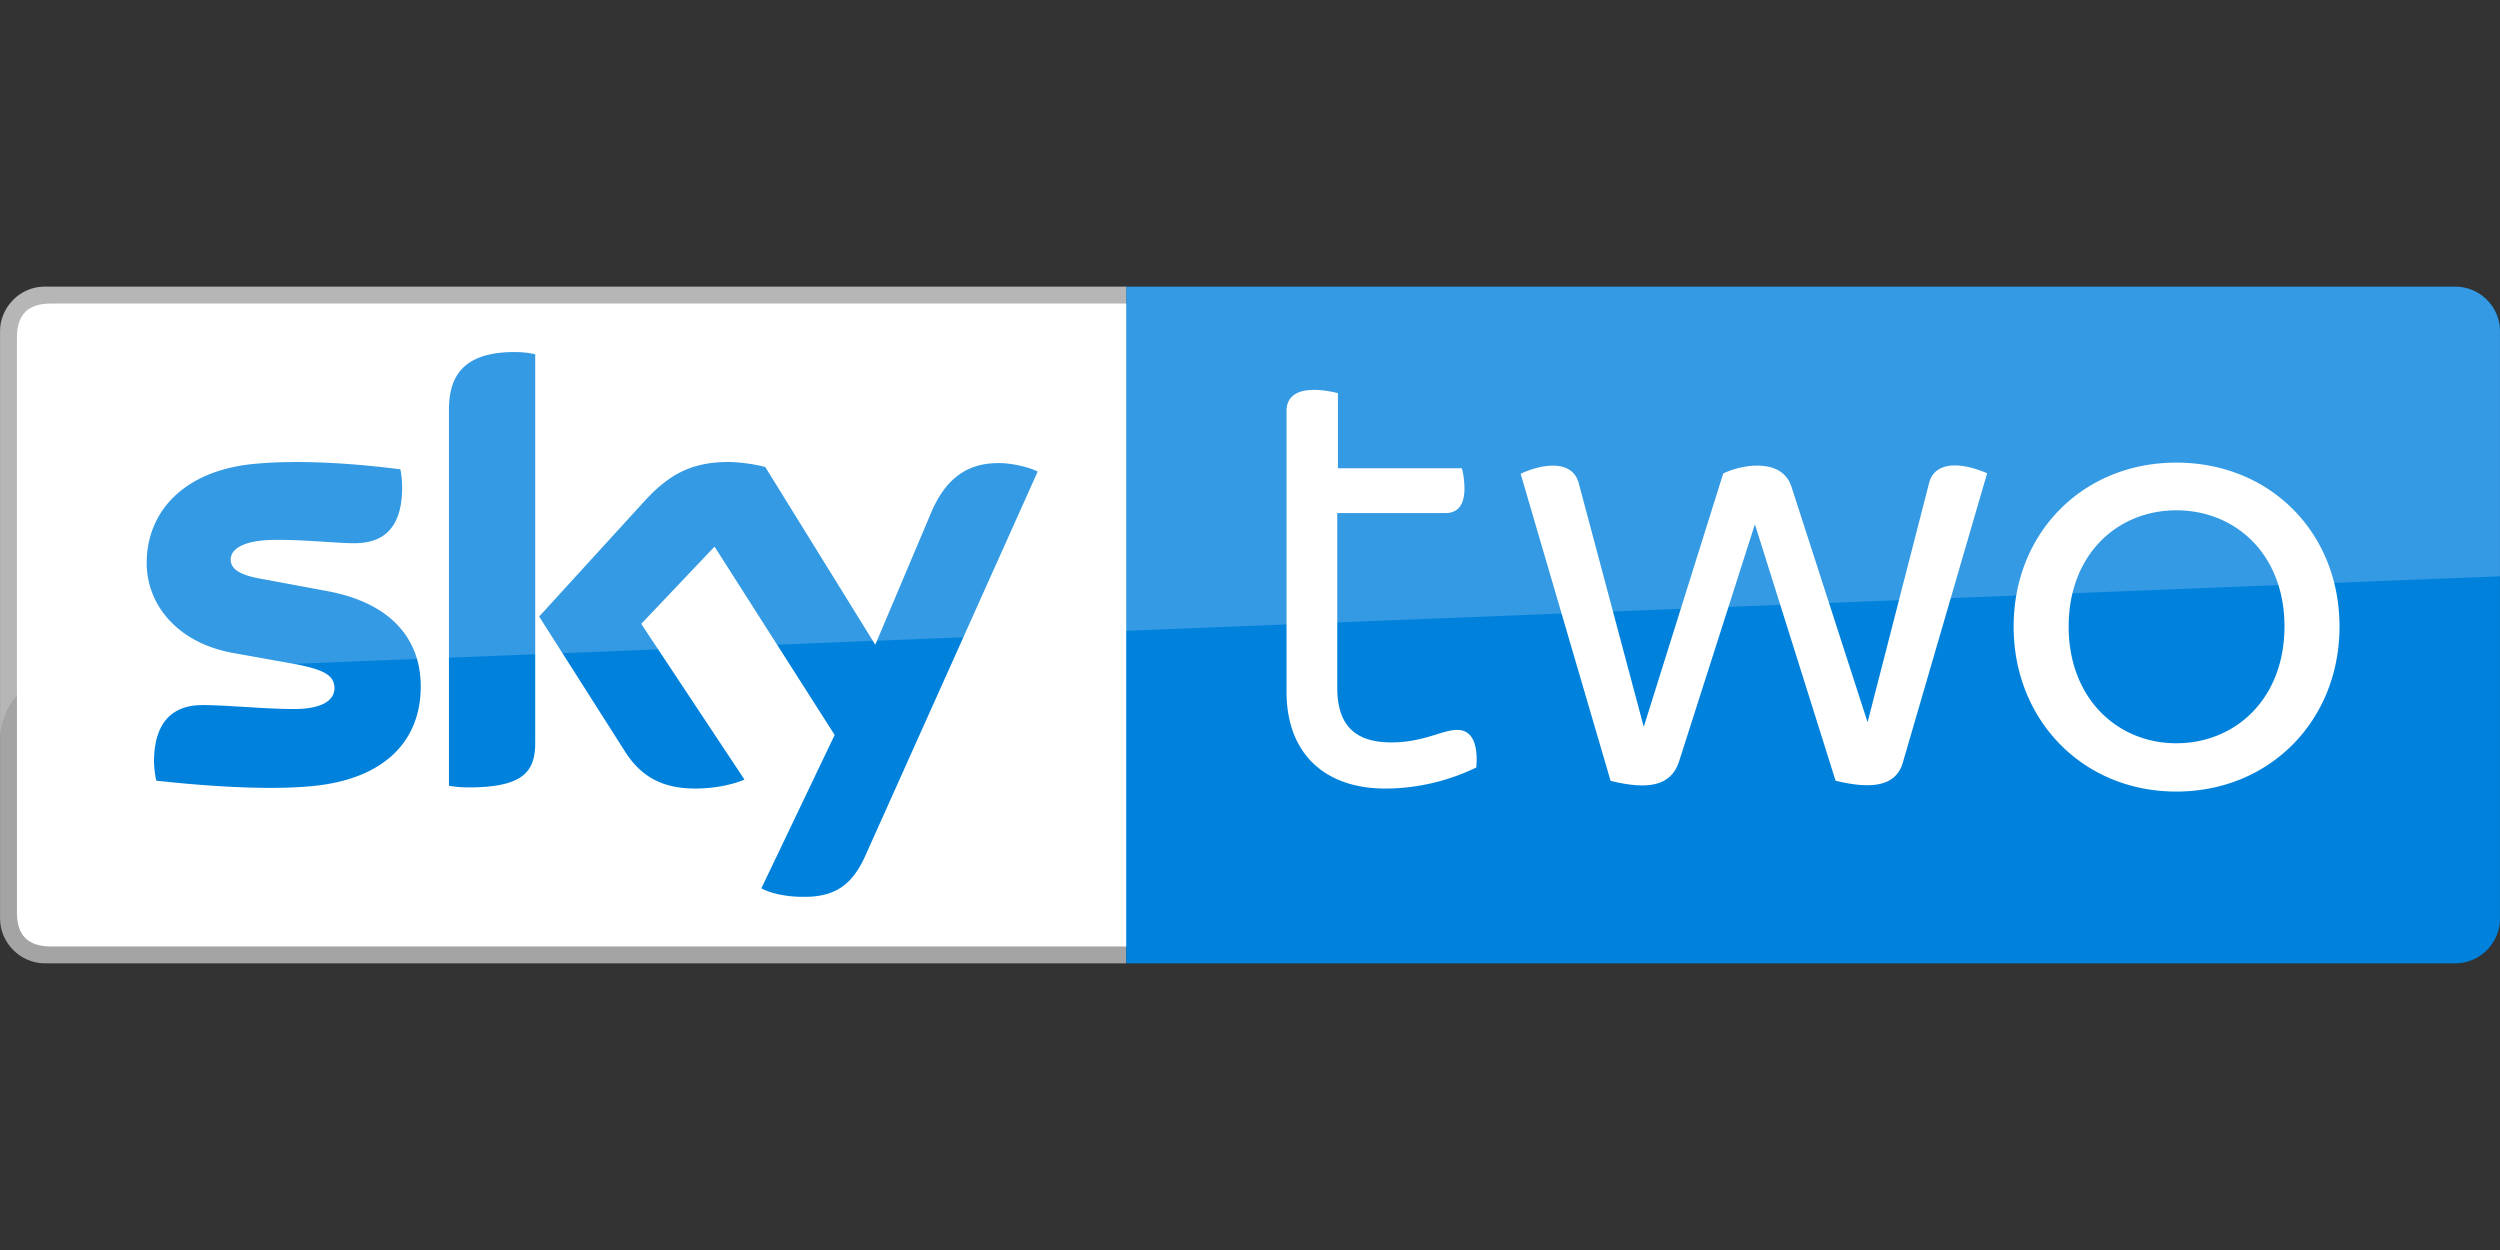 <svg xmlns="http://www.w3.org/2000/svg" width="128" height="64"><rect width="100%" height="100%" fill="#333333" stroke="none"/><g style="text-align:center;line-height:125%" font-size="40" font-weight="400" letter-spacing="1.451" word-spacing="0" text-anchor="middle" font-family="Sans"><path d="M57.662 49.324H2.312c-1.27 0-2.31-1.04-2.31-2.31V16.957c0-1.213 1.01-2.281 2.281-2.281h55.38z" fill="#a9a9a9" fill-opacity=".949"/><path d="M58.038 48.458H2.6c-1.193 0-1.733-.598-1.733-1.733v-29.45c0-1.14.54-1.733 1.733-1.733h55.437l11.26 17.324z" fill="#fff"/><path d="M57.662 14.676h68.02c1.343 0 2.316 1.085 2.316 2.236v30.125a2.298 2.298 0 01-2.286 2.287h-68.05zM38.981 45.484c.376.202 1.126.433 2.108.433 1.646.029 2.54-.606 3.205-2.079l8.835-19.692c-.375-.202-1.184-.404-1.819-.433-1.126-.029-2.656.202-3.638 2.541l-2.858 6.757-5.63-9.096c-.376-.115-1.242-.26-1.906-.26-1.964 0-3.09.722-4.245 1.964l-5.428 5.948 4.389 6.9c.808 1.271 1.877 1.906 3.61 1.906 1.125 0 2.078-.26 2.511-.462l-5.284-7.969 3.754-3.955 6.15 9.643zm-11.578-7.449c0 1.443-.577 2.28-3.407 2.28-.375 0-.693-.028-1.01-.086v-19.23c0-1.472.49-2.974 3.349-2.974.346 0 .722.03 1.068.116zm-5.861-2.888c0 2.714-1.762 4.678-5.37 5.082-2.6.289-6.382-.058-8.172-.26a5.367 5.367 0 01-.115-.953c0-2.367 1.27-2.916 2.483-2.916 1.241 0 3.205.202 4.677.202 1.617 0 2.08-.548 2.08-1.068 0-.693-.636-.953-1.907-1.213l-3.378-.606c-2.83-.549-4.33-2.512-4.33-4.591 0-2.54 1.79-4.649 5.312-5.053 2.656-.289 5.919.029 7.68.26.058.318.087.606.087.924 0 2.367-1.242 2.858-2.454 2.858-.924 0-2.34-.173-3.985-.173-1.674 0-2.339.462-2.339 1.01 0 .578.665.838 1.704 1.011l3.263.607c3.349.635 4.764 2.54 4.764 4.88" fill="#0081dc"/><path d="M2.312 14.676h123.374c1.385 0 2.312 1.139 2.312 2.3v12.53L3.323 34.453a3.44 3.44 0 00-3.32 3.436V16.986c0-1.27 1.039-2.31 2.31-2.31z" opacity=".2" fill="#fff"/><path d="M103.098 32.076c0-4.821 3.568-8.39 8.326-8.39 4.821 0 8.359 3.6 8.359 8.39 0 4.82-3.57 8.452-8.359 8.452s-8.326-3.663-8.326-8.452m13.867 0c0-3.694-2.504-5.948-5.54-5.948-3.006 0-5.51 2.254-5.51 5.948 0 3.694 2.504 5.979 5.51 5.979 3.036 0 5.54-2.285 5.54-5.98M75.587 39.294a10.732 10.732 0 01-4.656 1.08c-3.137 0-5.061-1.822-5.061-4.96V21.04c0-.64.405-1.079 1.417-1.079.472 0 .945.101 1.215.168v3.847h6.343c.068.203.135.64.135 1.045 0 .912-.405 1.249-.978 1.249h-5.534v8.94c0 1.958.946 2.801 2.766 2.801 1.654 0 2.599-.64 3.375-.64.742 0 1.08.674.978 1.923" fill="#fff"/><path d="M82.462 39.979c1.928.478 3.078.26 3.494-.956l3.895-12.18 4.131 13.131c1.91.465 3.035.245 3.414-.83l4.346-14.915c-1.508-.646-2.69-.52-2.961.455L95.62 36.98l-3.908-12.095c-.537-1.527-2.681-1.048-3.483-.643L84.16 37.215l-3.348-12.549c-.41-1.243-2.098-.826-2.955-.407z" fill="#fff" fill-rule="evenodd"/></g></svg>